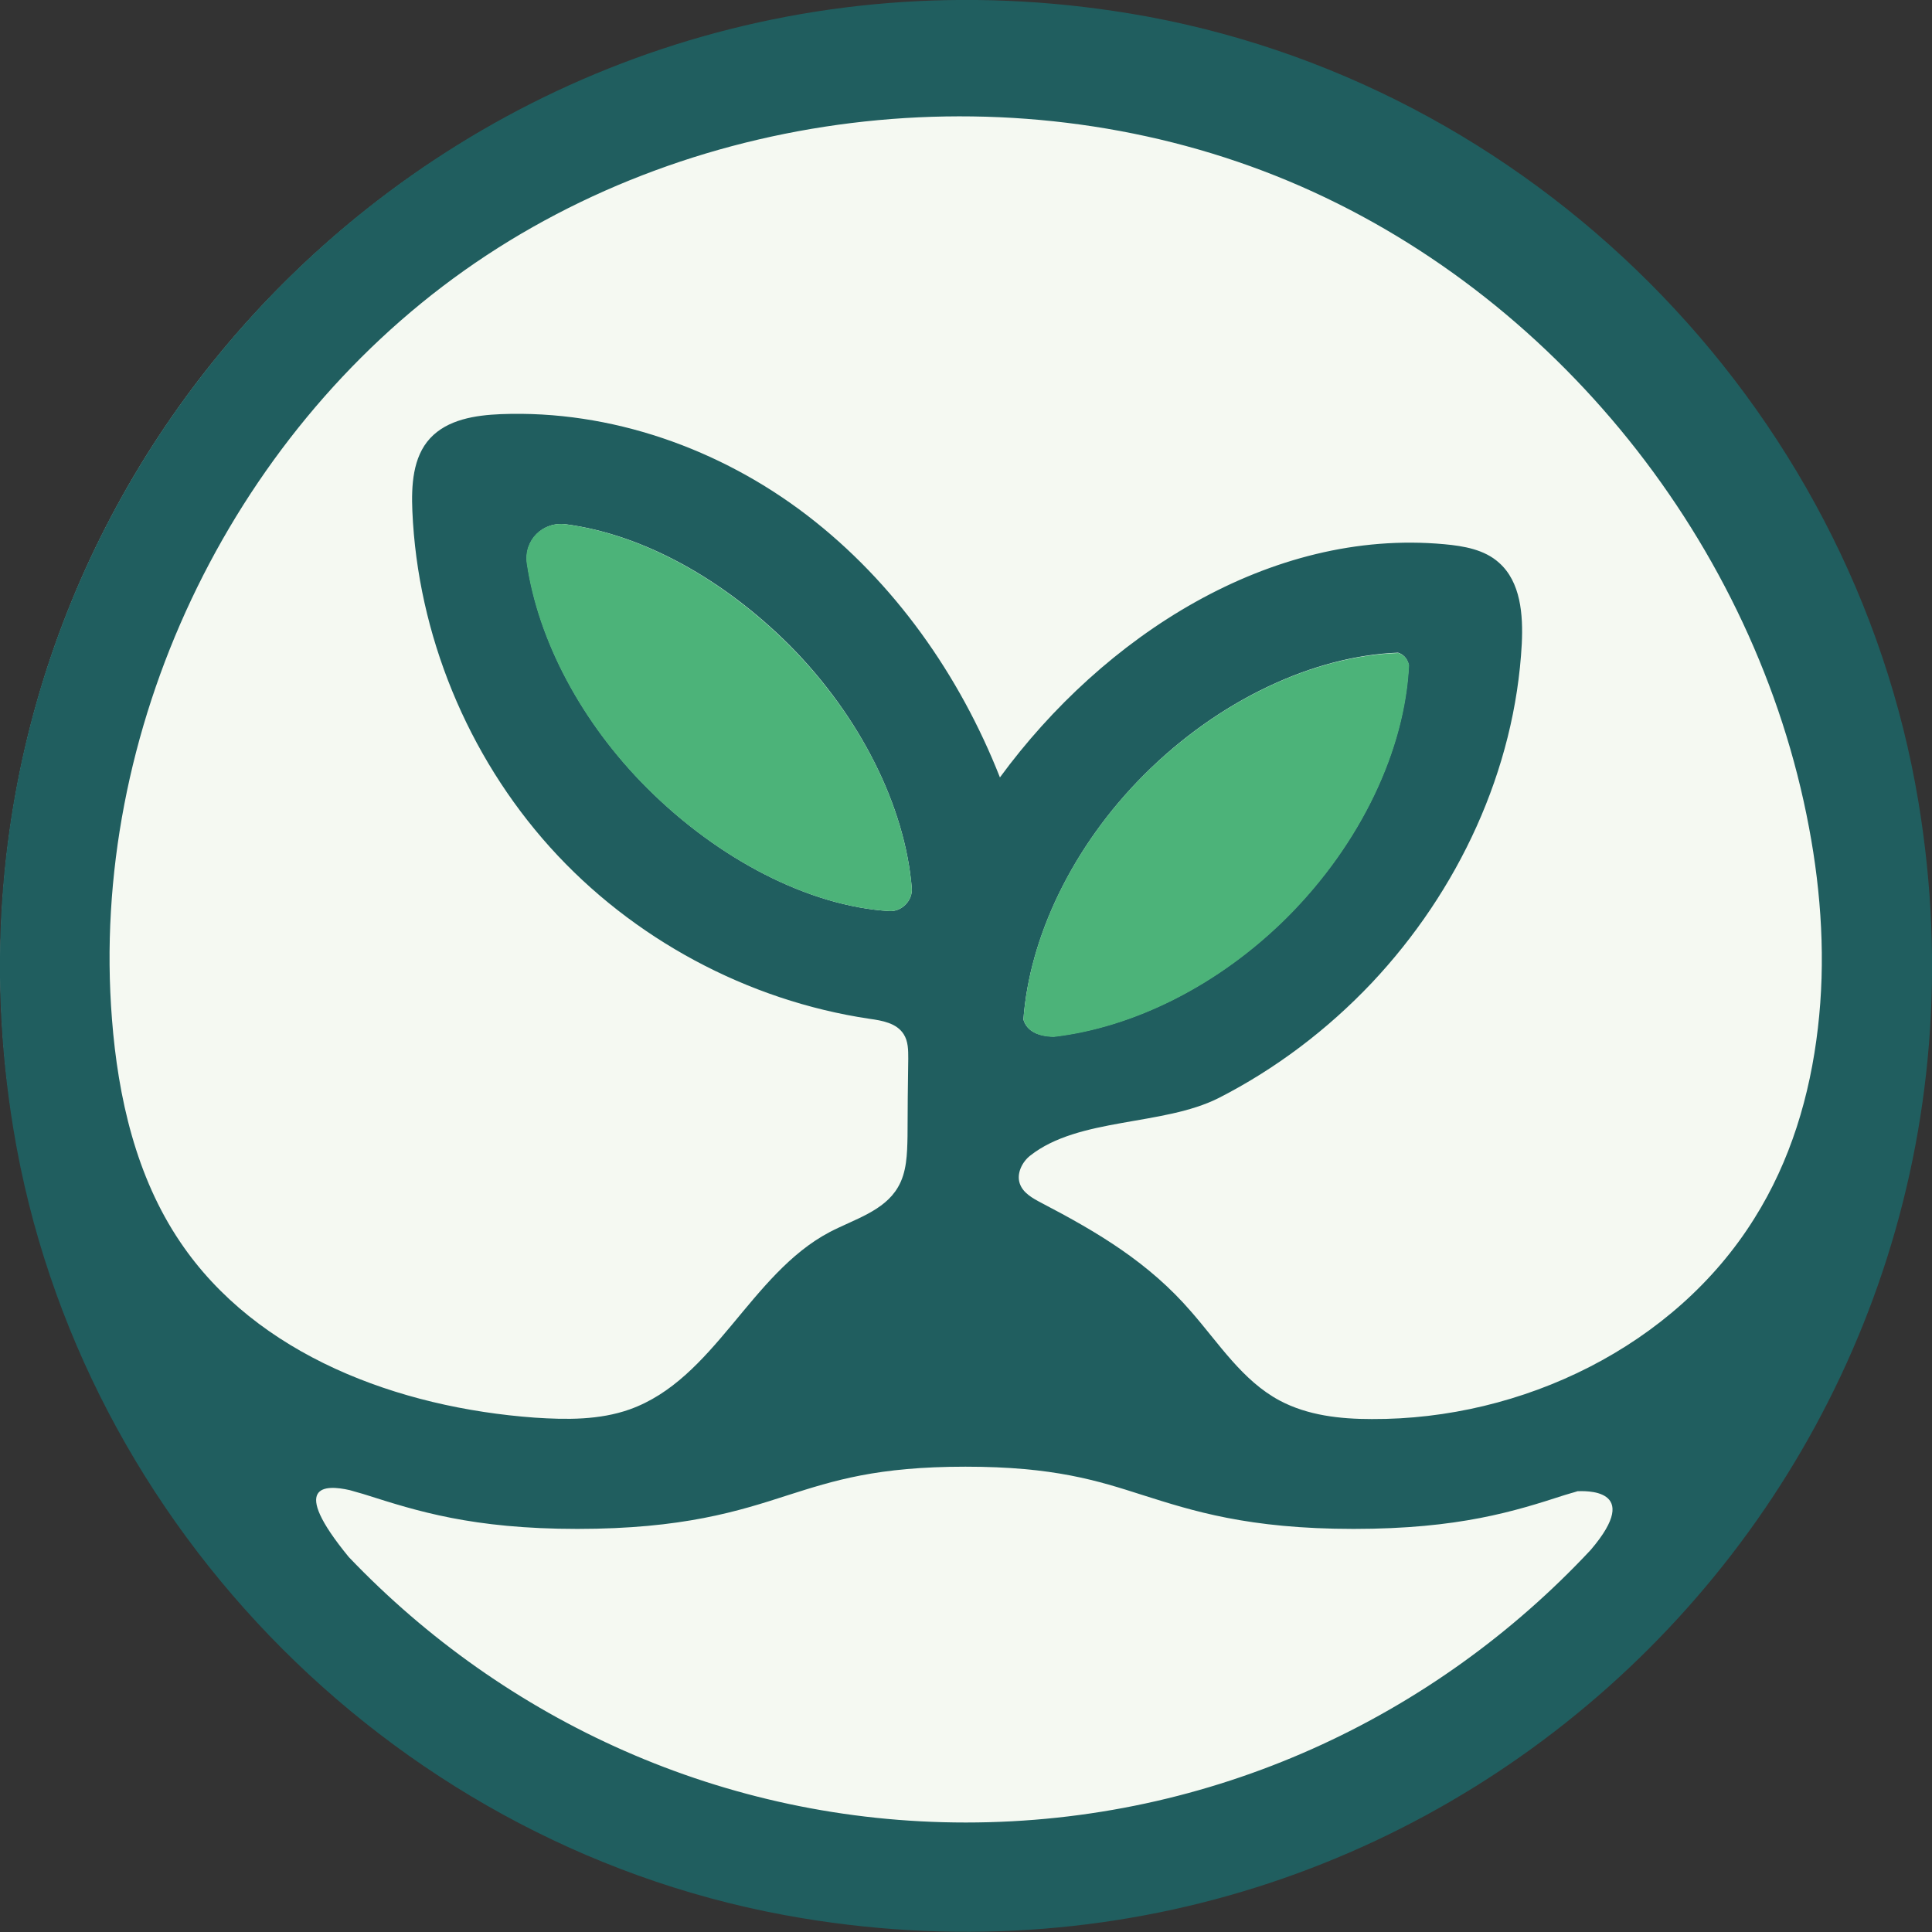 <svg width="64" height="64" viewBox="0 0 64 64" fill="none" xmlns="http://www.w3.org/2000/svg">
<rect x="0" y="0" width="64" height="64" fill="#333333" stroke="none"/>
<g clip-path="url(#clip0_874_1707)">
<path d="M31.947 63.93C49.584 63.93 63.882 49.632 63.882 31.994C63.882 14.357 49.584 0.059 31.947 0.059C14.31 0.059 0.012 14.357 0.012 31.994C0.012 49.632 14.31 63.93 31.947 63.93Z" fill="#F5F9F2"/>
<path d="M63.553 26.578C61.362 13.33 50.682 2.638 37.434 0.448C15.567 -3.168 -3.168 15.556 0.447 37.423C2.638 50.67 13.318 61.351 26.566 63.541C48.433 67.168 67.168 48.445 63.553 26.578ZM60.22 34.055C59.961 36.292 59.313 38.459 58.112 40.367C55.474 44.594 50.423 47.032 45.442 47.008C44.394 47.008 43.322 46.89 42.392 46.396C41.156 45.736 40.378 44.5 39.46 43.452C38.059 41.827 36.375 40.826 34.502 39.849C34.208 39.695 33.89 39.519 33.784 39.213C33.666 38.883 33.855 38.494 34.126 38.282C35.739 37.011 38.518 37.305 40.367 36.375C42.262 35.409 43.982 34.102 45.442 32.559C48.303 29.521 50.187 25.518 50.411 21.326C50.458 20.36 50.376 19.277 49.657 18.641C49.175 18.205 48.492 18.087 47.844 18.028C42.074 17.498 36.551 21.078 33.124 25.753C31.794 22.374 29.627 19.288 26.742 17.075C23.857 14.861 20.23 13.577 16.592 13.719C15.744 13.754 14.825 13.895 14.248 14.519C13.671 15.143 13.624 16.085 13.66 16.933C13.836 21.019 15.485 25.023 18.217 28.061C20.949 31.099 24.764 33.148 28.803 33.749C29.227 33.808 29.698 33.89 29.933 34.255C30.087 34.491 30.087 34.785 30.087 35.068C30.075 35.927 30.063 36.787 30.063 37.647C30.051 38.224 30.039 38.836 29.745 39.33C29.286 40.119 28.297 40.39 27.484 40.814C24.846 42.204 23.669 45.689 20.854 46.69C19.854 47.043 18.77 47.032 17.71 46.961C13.2 46.631 8.502 44.9 5.97 41.144C4.51 38.989 3.909 36.351 3.709 33.761C2.956 24.234 7.583 14.484 15.379 8.961C23.174 3.439 33.855 2.308 42.675 5.994C51.494 9.68 58.171 18.028 59.926 27.413C60.338 29.592 60.479 31.853 60.22 34.055ZM52.696 51.341C47.514 56.888 40.166 60.373 31.994 60.373C23.951 60.373 16.709 56.982 11.552 51.577C9.573 49.163 10.763 49.175 11.587 49.363C11.775 49.422 11.976 49.469 12.152 49.528C13.789 50.046 15.638 50.647 19.123 50.647C22.621 50.647 24.47 50.058 26.106 49.528C27.625 49.045 29.05 48.586 31.982 48.586C34.914 48.586 36.351 49.045 37.858 49.528C39.495 50.046 41.344 50.647 44.841 50.647C48.339 50.647 50.187 50.058 51.824 49.528C51.965 49.481 52.118 49.446 52.26 49.398C52.425 49.398 54.474 49.257 52.696 51.341ZM33.902 33.772C34.102 31.052 35.515 28.049 37.905 25.659C40.378 23.186 43.522 21.726 46.313 21.62C46.454 21.667 46.608 21.773 46.666 22.02C46.537 24.799 45.1 27.92 42.627 30.381C40.355 32.654 37.529 34.031 34.903 34.337C34.243 34.326 33.984 34.055 33.902 33.772ZM30.204 29.415C30.239 29.828 29.875 30.204 29.462 30.181C26.789 30.016 23.798 28.462 21.443 26.106C19.253 23.916 17.84 21.208 17.463 18.676C17.345 17.899 17.981 17.263 18.758 17.369C21.314 17.71 23.975 19.194 26.165 21.384C28.509 23.751 29.98 26.719 30.204 29.415Z" fill="#205E5F"/>
<path d="M29.462 30.181C29.875 30.204 30.239 29.828 30.204 29.415C29.98 26.719 28.509 23.751 26.153 21.384C23.963 19.194 21.302 17.71 18.747 17.369C17.969 17.263 17.334 17.899 17.451 18.676C17.828 21.208 19.241 23.916 21.431 26.106C23.798 28.462 26.777 30.016 29.462 30.181Z" fill="#4CB379"/>
<path d="M37.905 25.659C35.515 28.049 34.102 31.041 33.902 33.772C33.984 34.055 34.243 34.338 34.914 34.349C37.529 34.043 40.355 32.666 42.639 30.393C45.1 27.932 46.549 24.811 46.678 22.032C46.619 21.785 46.466 21.679 46.325 21.632C43.522 21.726 40.39 23.186 37.905 25.659Z" fill="#4CB379"/>
</g>
<defs>
<clipPath id="clip0_874_1707">
<rect width="64" height="64" fill="white"/>
</clipPath>
</defs>
</svg>
